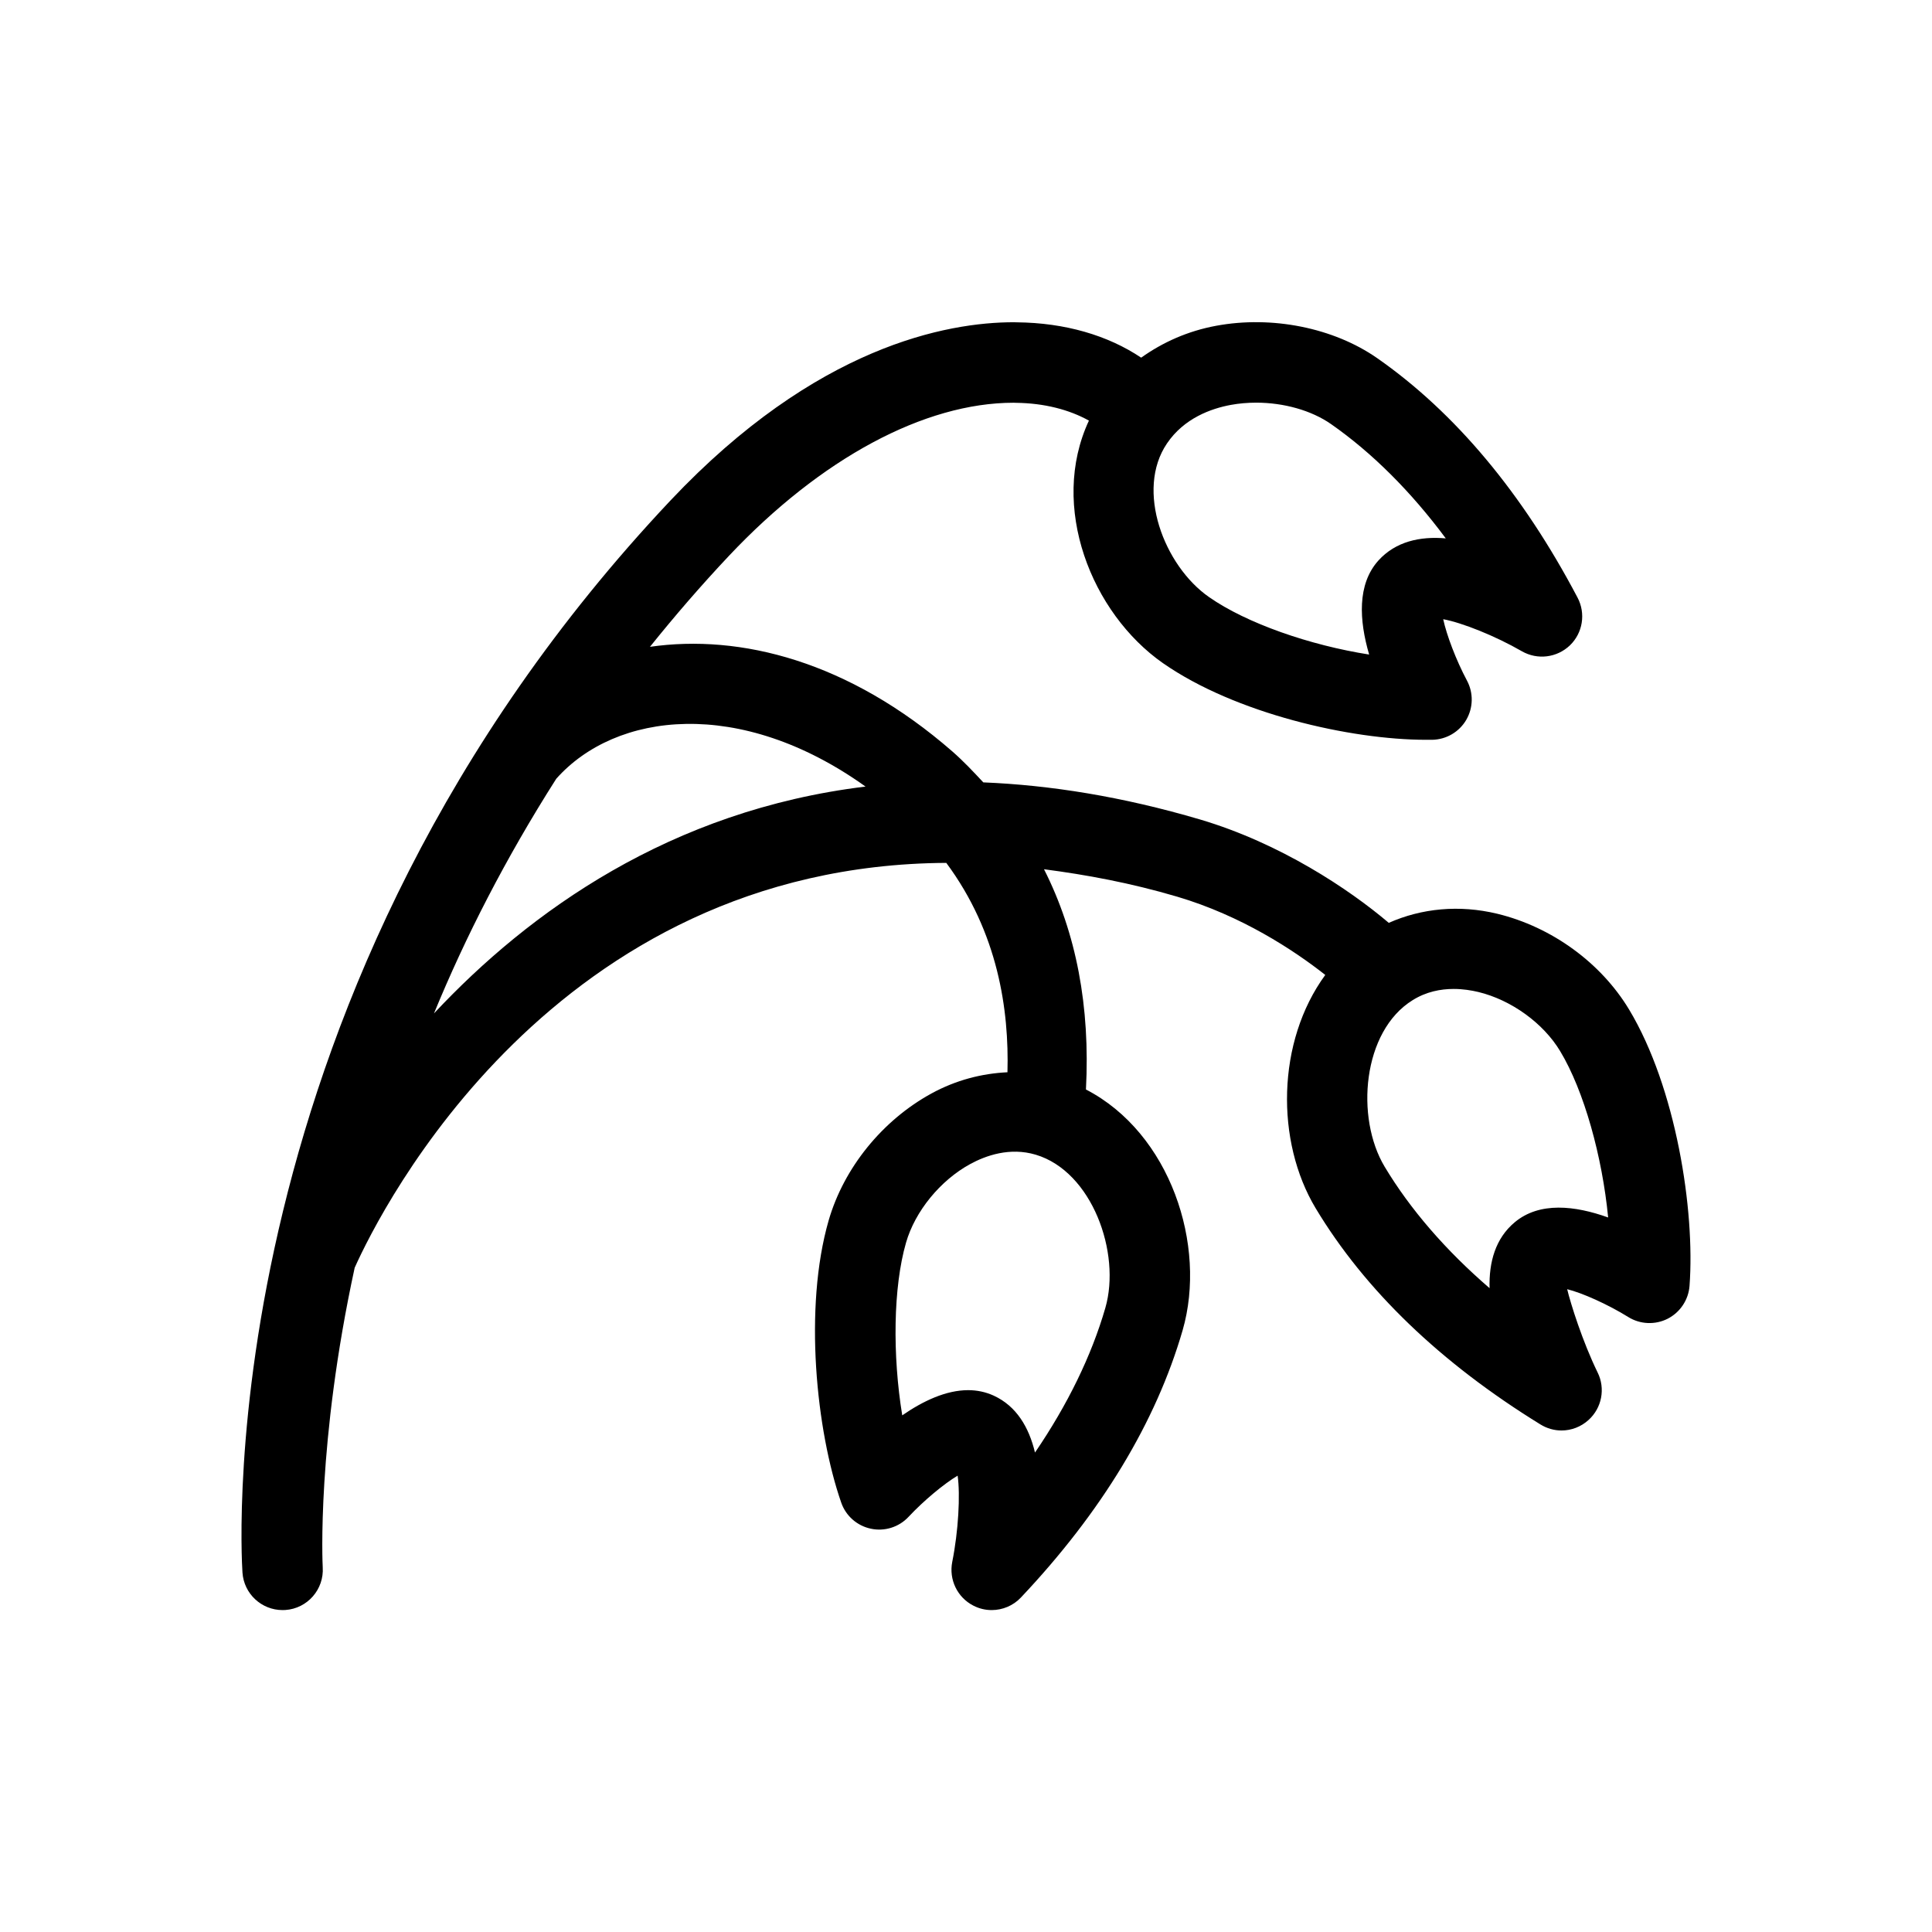 <svg  viewBox="0 0 24 24"  xmlns="http://www.w3.org/2000/svg">
<path d="M20.238 12.542C19.888 11.96 19.276 11.515 18.6 11.351C18.127 11.237 17.66 11.283 17.252 11.464C16.759 11.046 15.906 10.476 14.908 10.18C13.941 9.895 13.046 9.753 12.215 9.719C12.093 9.588 11.971 9.458 11.832 9.336C10.542 8.211 9.196 7.874 8.074 8.035C8.379 7.655 8.705 7.277 9.057 6.903C10.197 5.694 11.483 5.003 12.592 5.003C12.602 5.003 12.611 5.003 12.621 5.004C12.973 5.008 13.283 5.089 13.527 5.225C13.03 6.29 13.559 7.618 14.447 8.238C15.345 8.864 16.779 9.19 17.715 9.19C17.741 9.19 17.767 9.19 17.793 9.19C17.967 9.186 18.126 9.093 18.214 8.943C18.302 8.792 18.305 8.607 18.223 8.454C18.088 8.201 17.97 7.888 17.928 7.692C18.161 7.735 18.572 7.898 18.905 8.09C19.099 8.201 19.34 8.171 19.502 8.017C19.662 7.863 19.701 7.621 19.597 7.424C18.913 6.125 18.075 5.124 17.108 4.449C16.567 4.072 15.801 3.918 15.107 4.047C14.755 4.112 14.444 4.252 14.176 4.443C13.761 4.165 13.23 4.01 12.632 4.004C12.62 4.003 12.607 4.003 12.594 4.003C11.763 4.003 10.138 4.3 8.33 6.216C2.602 12.292 2.993 19.242 3.012 19.535C3.03 19.799 3.249 20.001 3.51 20.001C3.521 20.001 3.532 20.001 3.544 20C3.819 19.982 4.027 19.744 4.009 19.469C4.007 19.437 3.933 17.927 4.406 15.748C4.734 15.016 6.875 10.747 11.755 10.719C12.4 11.588 12.536 12.549 12.515 13.32C12.197 13.335 11.876 13.417 11.572 13.583C10.961 13.917 10.483 14.507 10.294 15.16C9.981 16.245 10.14 17.776 10.45 18.666C10.507 18.831 10.647 18.954 10.818 18.99C10.987 19.027 11.167 18.971 11.286 18.843C11.477 18.639 11.727 18.432 11.896 18.331C11.93 18.569 11.906 19.019 11.829 19.403C11.786 19.622 11.892 19.843 12.09 19.945C12.163 19.983 12.241 20.001 12.319 20.001C12.453 20.001 12.586 19.947 12.682 19.845C13.684 18.784 14.36 17.667 14.691 16.525C14.996 15.469 14.537 14.075 13.49 13.534C13.544 12.504 13.37 11.589 12.969 10.798C13.496 10.867 14.041 10.967 14.624 11.139C15.421 11.375 16.071 11.802 16.463 12.111C15.857 12.94 15.845 14.18 16.344 15.01C16.955 16.026 17.894 16.93 19.136 17.695C19.217 17.745 19.307 17.77 19.398 17.77C19.519 17.77 19.64 17.725 19.734 17.639C19.899 17.49 19.945 17.248 19.846 17.049C19.659 16.666 19.511 16.194 19.468 16.015C19.653 16.06 19.973 16.203 20.226 16.36C20.375 16.453 20.561 16.46 20.716 16.382C20.872 16.302 20.975 16.147 20.988 15.973C21.058 15.032 20.819 13.509 20.238 12.542ZM14.497 5.508C14.709 5.195 15.045 5.075 15.289 5.03C15.392 5.011 15.498 5.002 15.605 5.002C15.946 5.002 16.29 5.097 16.536 5.269C17.044 5.624 17.526 6.104 17.96 6.688C17.639 6.66 17.337 6.727 17.123 6.963C16.857 7.259 16.884 7.707 17.008 8.131C16.273 8.016 15.485 7.743 15.019 7.417C14.46 7.028 14.102 6.089 14.497 5.508ZM5.391 12.589C5.778 11.647 6.279 10.665 6.91 9.674C7.648 8.844 9.191 8.655 10.752 9.771C8.328 10.065 6.573 11.326 5.391 12.589ZM13.731 16.247C13.559 16.842 13.262 17.45 12.857 18.044C12.782 17.73 12.627 17.467 12.344 17.337C12.241 17.29 12.134 17.269 12.027 17.269C11.752 17.269 11.467 17.403 11.208 17.582C11.086 16.836 11.095 15.99 11.255 15.437C11.367 15.047 11.68 14.664 12.051 14.461C12.245 14.355 12.544 14.248 12.866 14.344C13.567 14.553 13.928 15.565 13.731 16.247ZM18.817 15.183C18.577 15.383 18.495 15.678 18.504 16.002C17.96 15.533 17.519 15.024 17.201 14.494C16.835 13.885 16.924 12.81 17.549 12.424C17.717 12.319 17.896 12.285 18.058 12.285C18.172 12.285 18.277 12.302 18.365 12.323C18.774 12.422 19.173 12.711 19.381 13.058C19.678 13.55 19.904 14.369 19.977 15.124C19.565 14.976 19.125 14.926 18.817 15.183Z" />
</svg>
